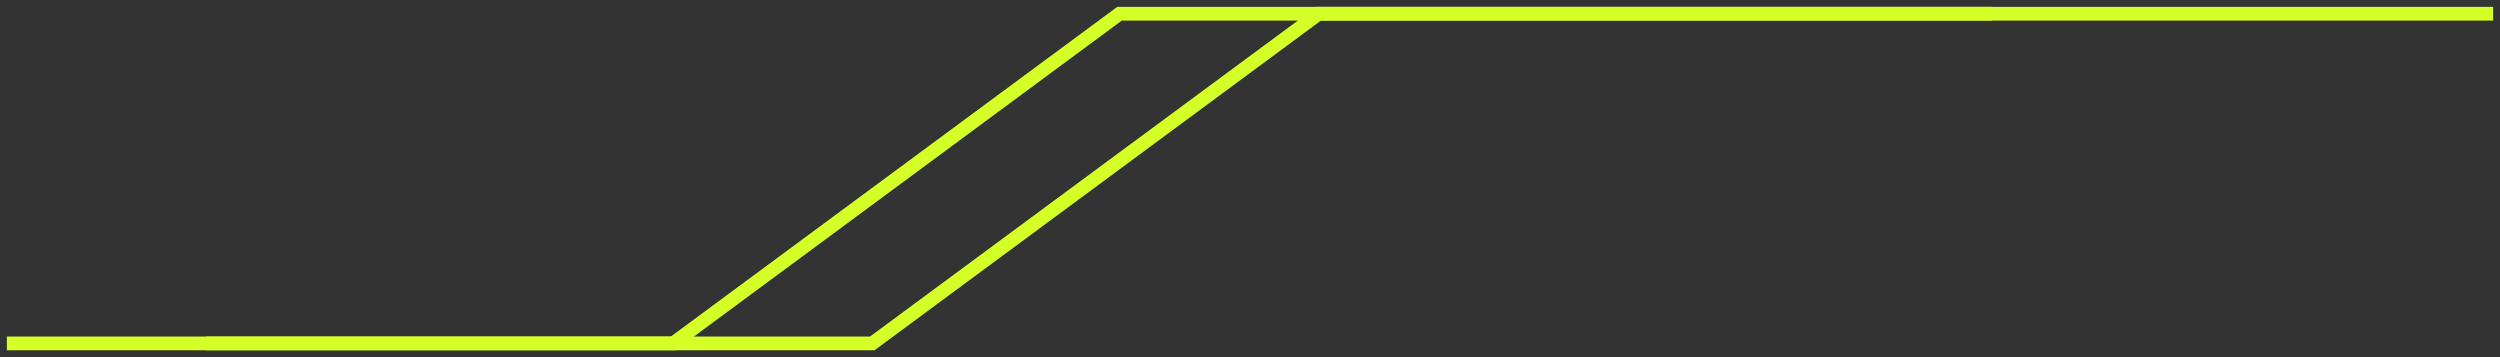 <svg width="182" height="26" viewBox="0 0 182 26" fill="none" xmlns="http://www.w3.org/2000/svg">
<rect x="0" y="0" width="182" height="26" fill="#333333" stroke="none"/>
<path d="M0.5 25C47.558 25 49 25 49 25L81.5 1H181.5" stroke="#D4FF27"/>
<path d="M15 25C62.058 25 63.5 25 63.5 25L96 1H145" stroke="#D4FF27"/>
</svg>
